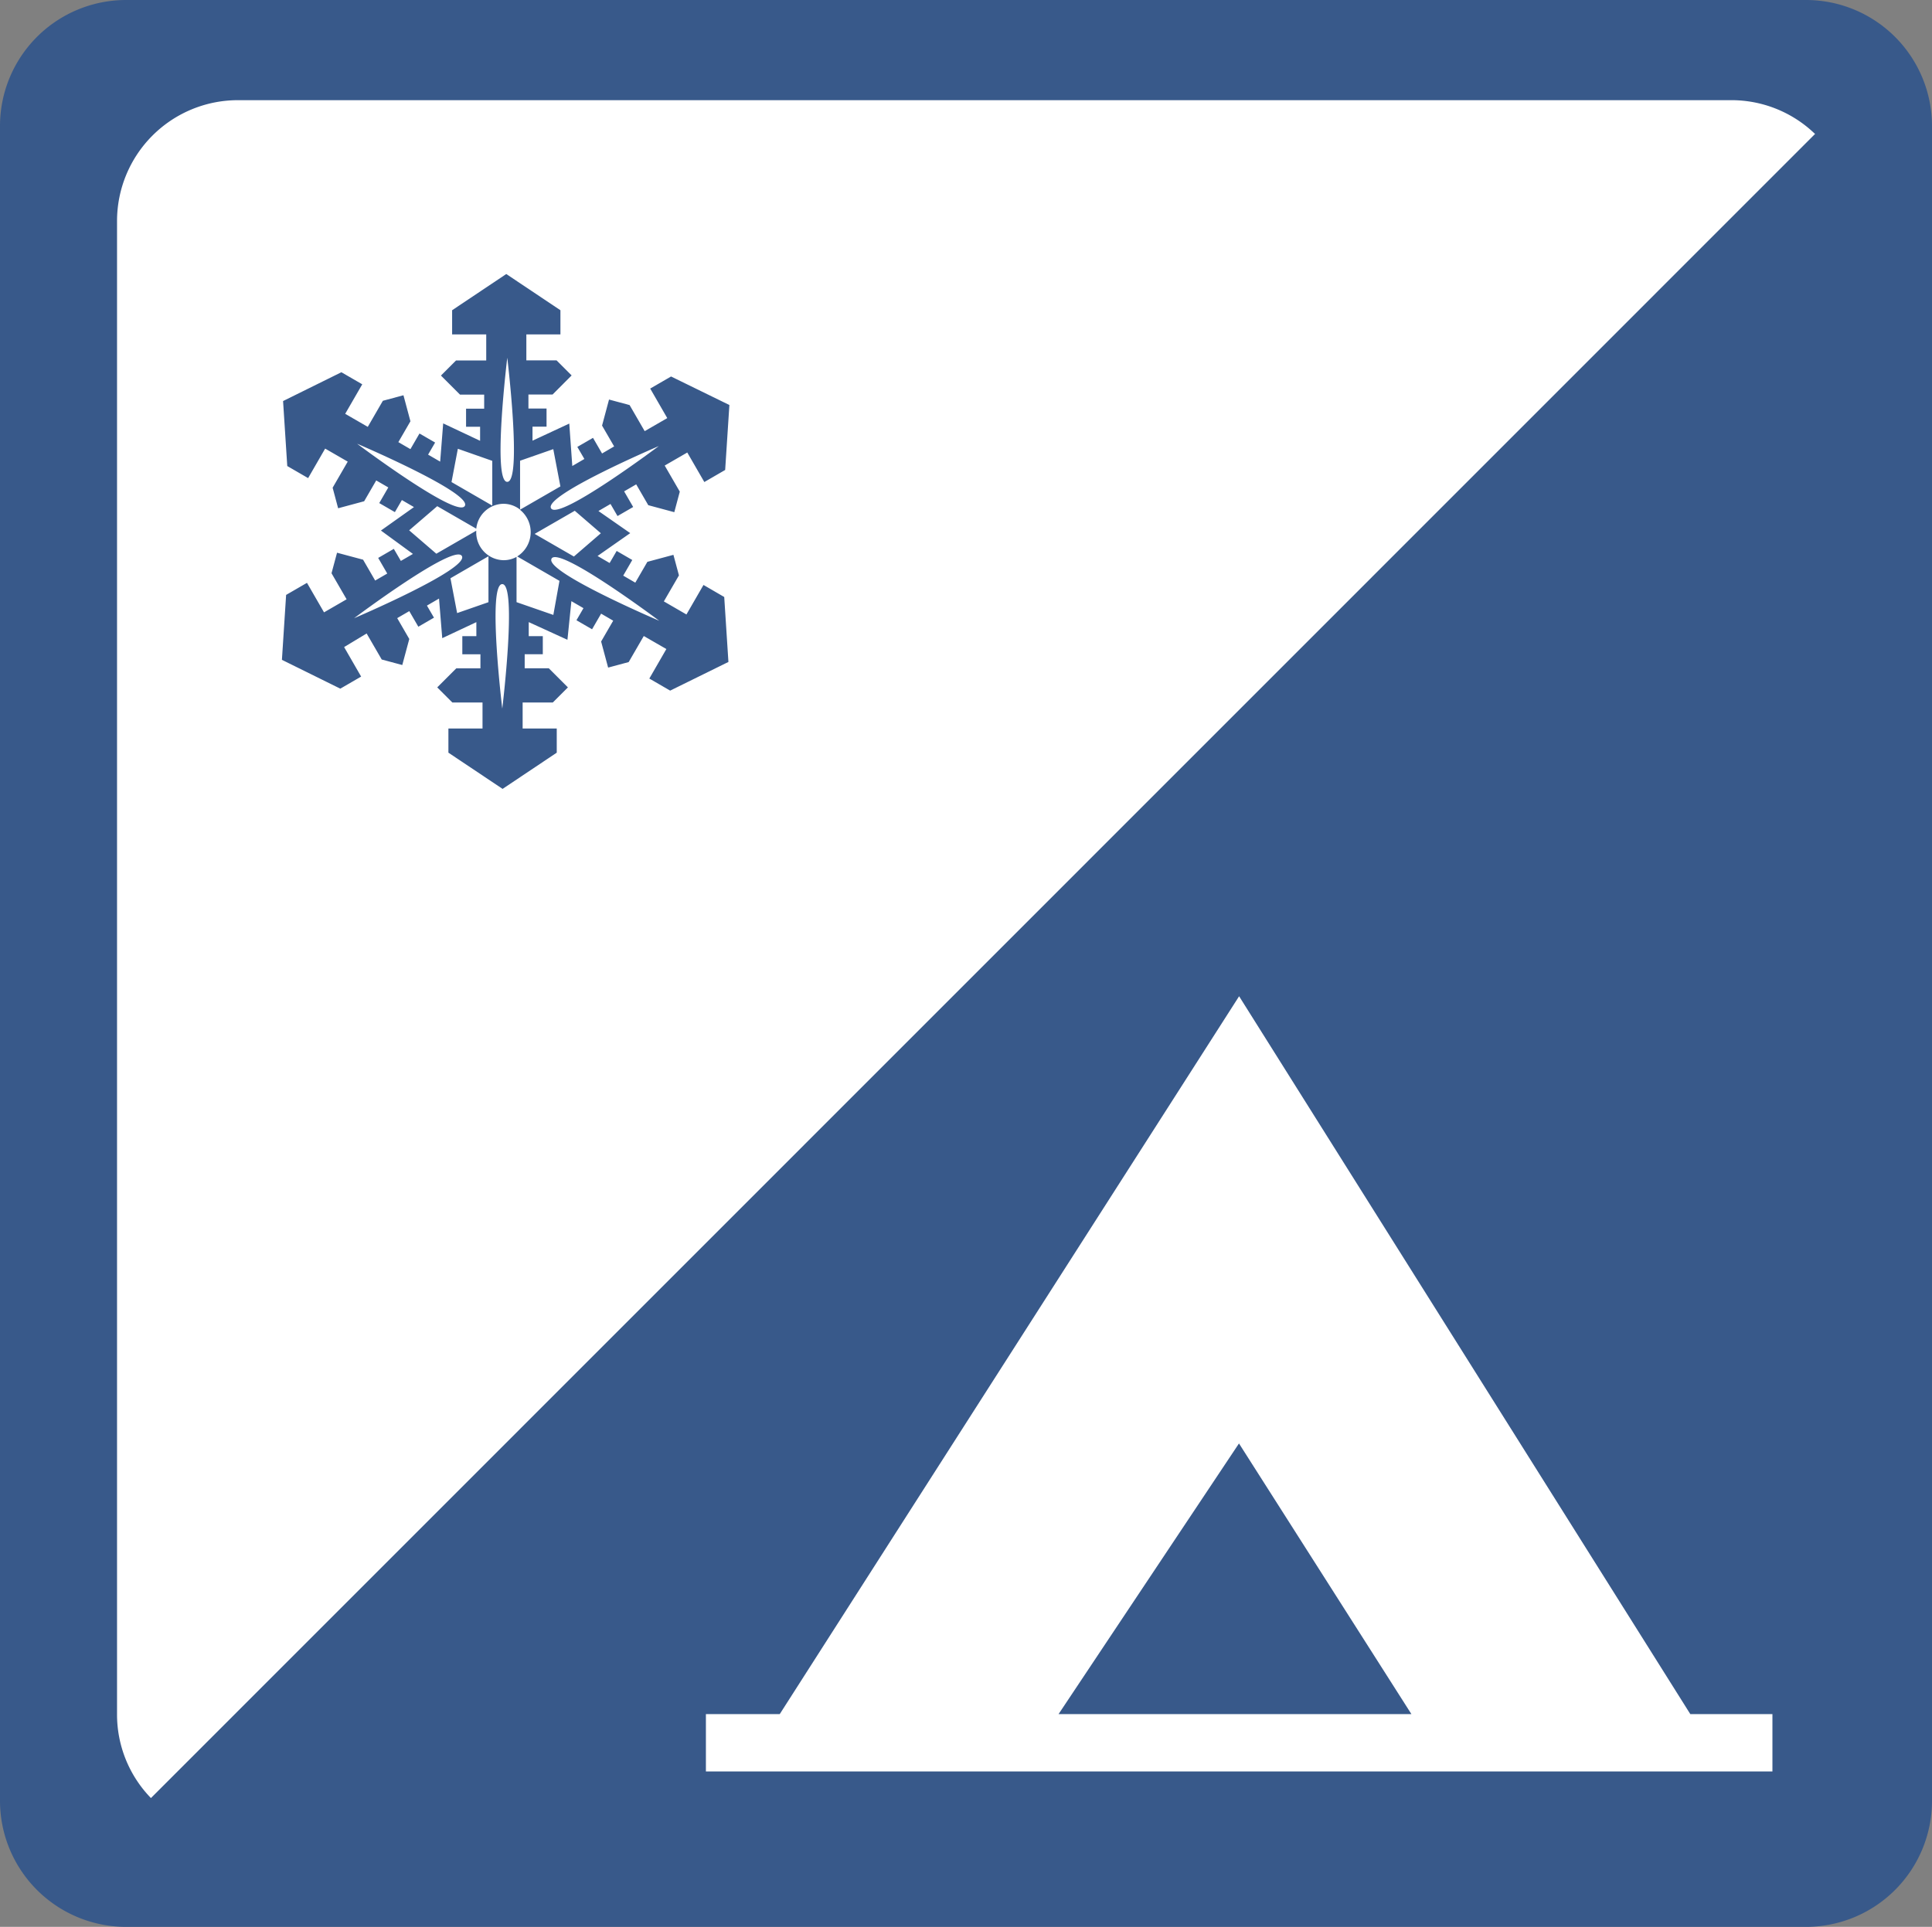 <svg id="winter-camping" xmlns="http://www.w3.org/2000/svg" width="64" height="63.841" viewBox="0 0 64 63.841">
  <rect x="0" y="0" width="64" height="63.841" fill="#808080" stroke="none"/>
  <g id="Background" transform="translate(0 0)">
    <path id="Path_588" data-name="Path 588" d="M64,4.173A4.176,4.176,0,0,0,59.822,0H4.18A4.177,4.177,0,0,0,0,4.173V59.666a4.179,4.179,0,0,0,4.18,4.176H59.822A4.177,4.177,0,0,0,64,59.666V4.173Z" transform="translate(0 0)" fill="#38598a"/>
  </g>
  <g id="Winter_Camping" transform="translate(3.877 3.317)">
    <path id="Path_589" data-name="Path 589" d="M73.337,15.742a3.982,3.982,0,0,0-2.754-1.1H21.12a4.006,4.006,0,0,0-4.011,4V68.116A3.971,3.971,0,0,0,18.2,70.864c.011.009.021.025.032.033L73.359,15.76C73.35,15.754,73.343,15.742,73.337,15.742ZM39.062,68.116H36.616v1.9H71.946v-1.9h-2.72L54.279,44.331Zm9.236,0,5.977-8.968,5.712,8.968Z" transform="translate(-17.109 -14.64)" fill="#fff" fill-rule="evenodd"/>
    <path id="Path_590" data-name="Path 590" d="M55.174,50.392l-.565.978-.748-.433.5-.862-.183-.681-.863.232-.4.69-.4-.233.3-.518-.517-.3-.233.4-.4-.233,1.082-.757-1.053-.733.4-.233.232.4.519-.3-.3-.518.4-.232.4.69.862.232.182-.681-.5-.864.748-.432.565.978.69-.4.14-2.152L54.1,43.485l-.691.4.565.979-.748.432-.5-.864-.681-.183-.231.863.4.69-.4.234-.3-.518-.519.3.233.4-.4.233-.1-1.406-1.218.567v-.465h.465v-.6h-.6v-.465h.8l.631-.632-.5-.5h-1V42.09h1.129v-.8l-1.794-1.2-1.794,1.2v.8h1.13v.864h-1l-.5.5.632.632h.8v.465h-.6v.6h.465v.465l-1.223-.577-.1,1.267-.4-.232.233-.4-.518-.3-.3.518-.4-.232.4-.691-.231-.862-.682.183-.5.864-.748-.432.565-.978-.691-.4-1.932.955.139,2.153.691.4.564-.978.748.432-.5.864.182.681.862-.232.4-.69.4.232-.3.518.518.3.232-.4.4.233-1.094.777,1.06.775-.4.232-.233-.4-.518.3.3.518-.4.232-.4-.691-.863-.231-.183.68.5.863-.748.433-.565-.978-.691.4-.139,2.151,1.934.955.69-.4-.564-.978L44.015,52l.5.862.681.183.232-.863-.4-.691.4-.232.3.517.518-.3-.233-.4.4-.233.107,1.312,1.13-.531v.465h-.465v.6h.6v.466h-.8l-.631.631.5.5h1v.863h-1.13v.8l1.795,1.2,1.794-1.2v-.8h-1.13v-.863h1l.5-.5-.632-.632h-.8v-.466h.6v-.6h-.466v-.465l1.282.586.131-1.28.4.232-.232.4.517.3.3-.518.4.233-.4.69.232.864.681-.183.5-.863.748.431-.564.978.69.4L56,52.943l-.139-2.152Zm-3.4-1.713-.893.771-1.3-.75,1.329-.766Zm1.919-2.888s-3.319,2.492-3.569,2.061S53.695,45.79,53.695,45.79Zm-5.02-2.936s.5,4.121,0,4.121S48.675,42.854,48.675,42.854ZM47.037,45.88l1.14.4v1.483l-1.35-.78ZM43.7,45.713s3.818,1.628,3.568,2.06S43.7,45.713,43.7,45.713Zm-.1,5.781S46.921,49,47.17,49.433,43.6,51.494,43.6,51.494Zm4.451-.531-1.038.361-.221-1.154,1.259-.728Zm.457,3.522s-.5-4.121,0-4.121S48.509,54.485,48.509,54.485Zm1.692-3.1-1.219-.423v-1.5a.881.881,0,0,1-.427.11.922.922,0,0,1-.908-.936c0-.014,0-.028,0-.042l-1.322.763-.9-.775.93-.8,1.293.746a.917.917,0,0,1,.9-.825.887.887,0,0,1,.551.193V46.276l1.1-.384.236,1.235-1.34.773a.95.95,0,0,1-.091,1.547l1.4.809Zm-.06-1.865c.249-.433,3.568,2.059,3.568,2.059S49.892,49.952,50.142,49.521Z" transform="translate(-35.747 -34.328)" fill="#38598a"/>
  </g>
</svg>
